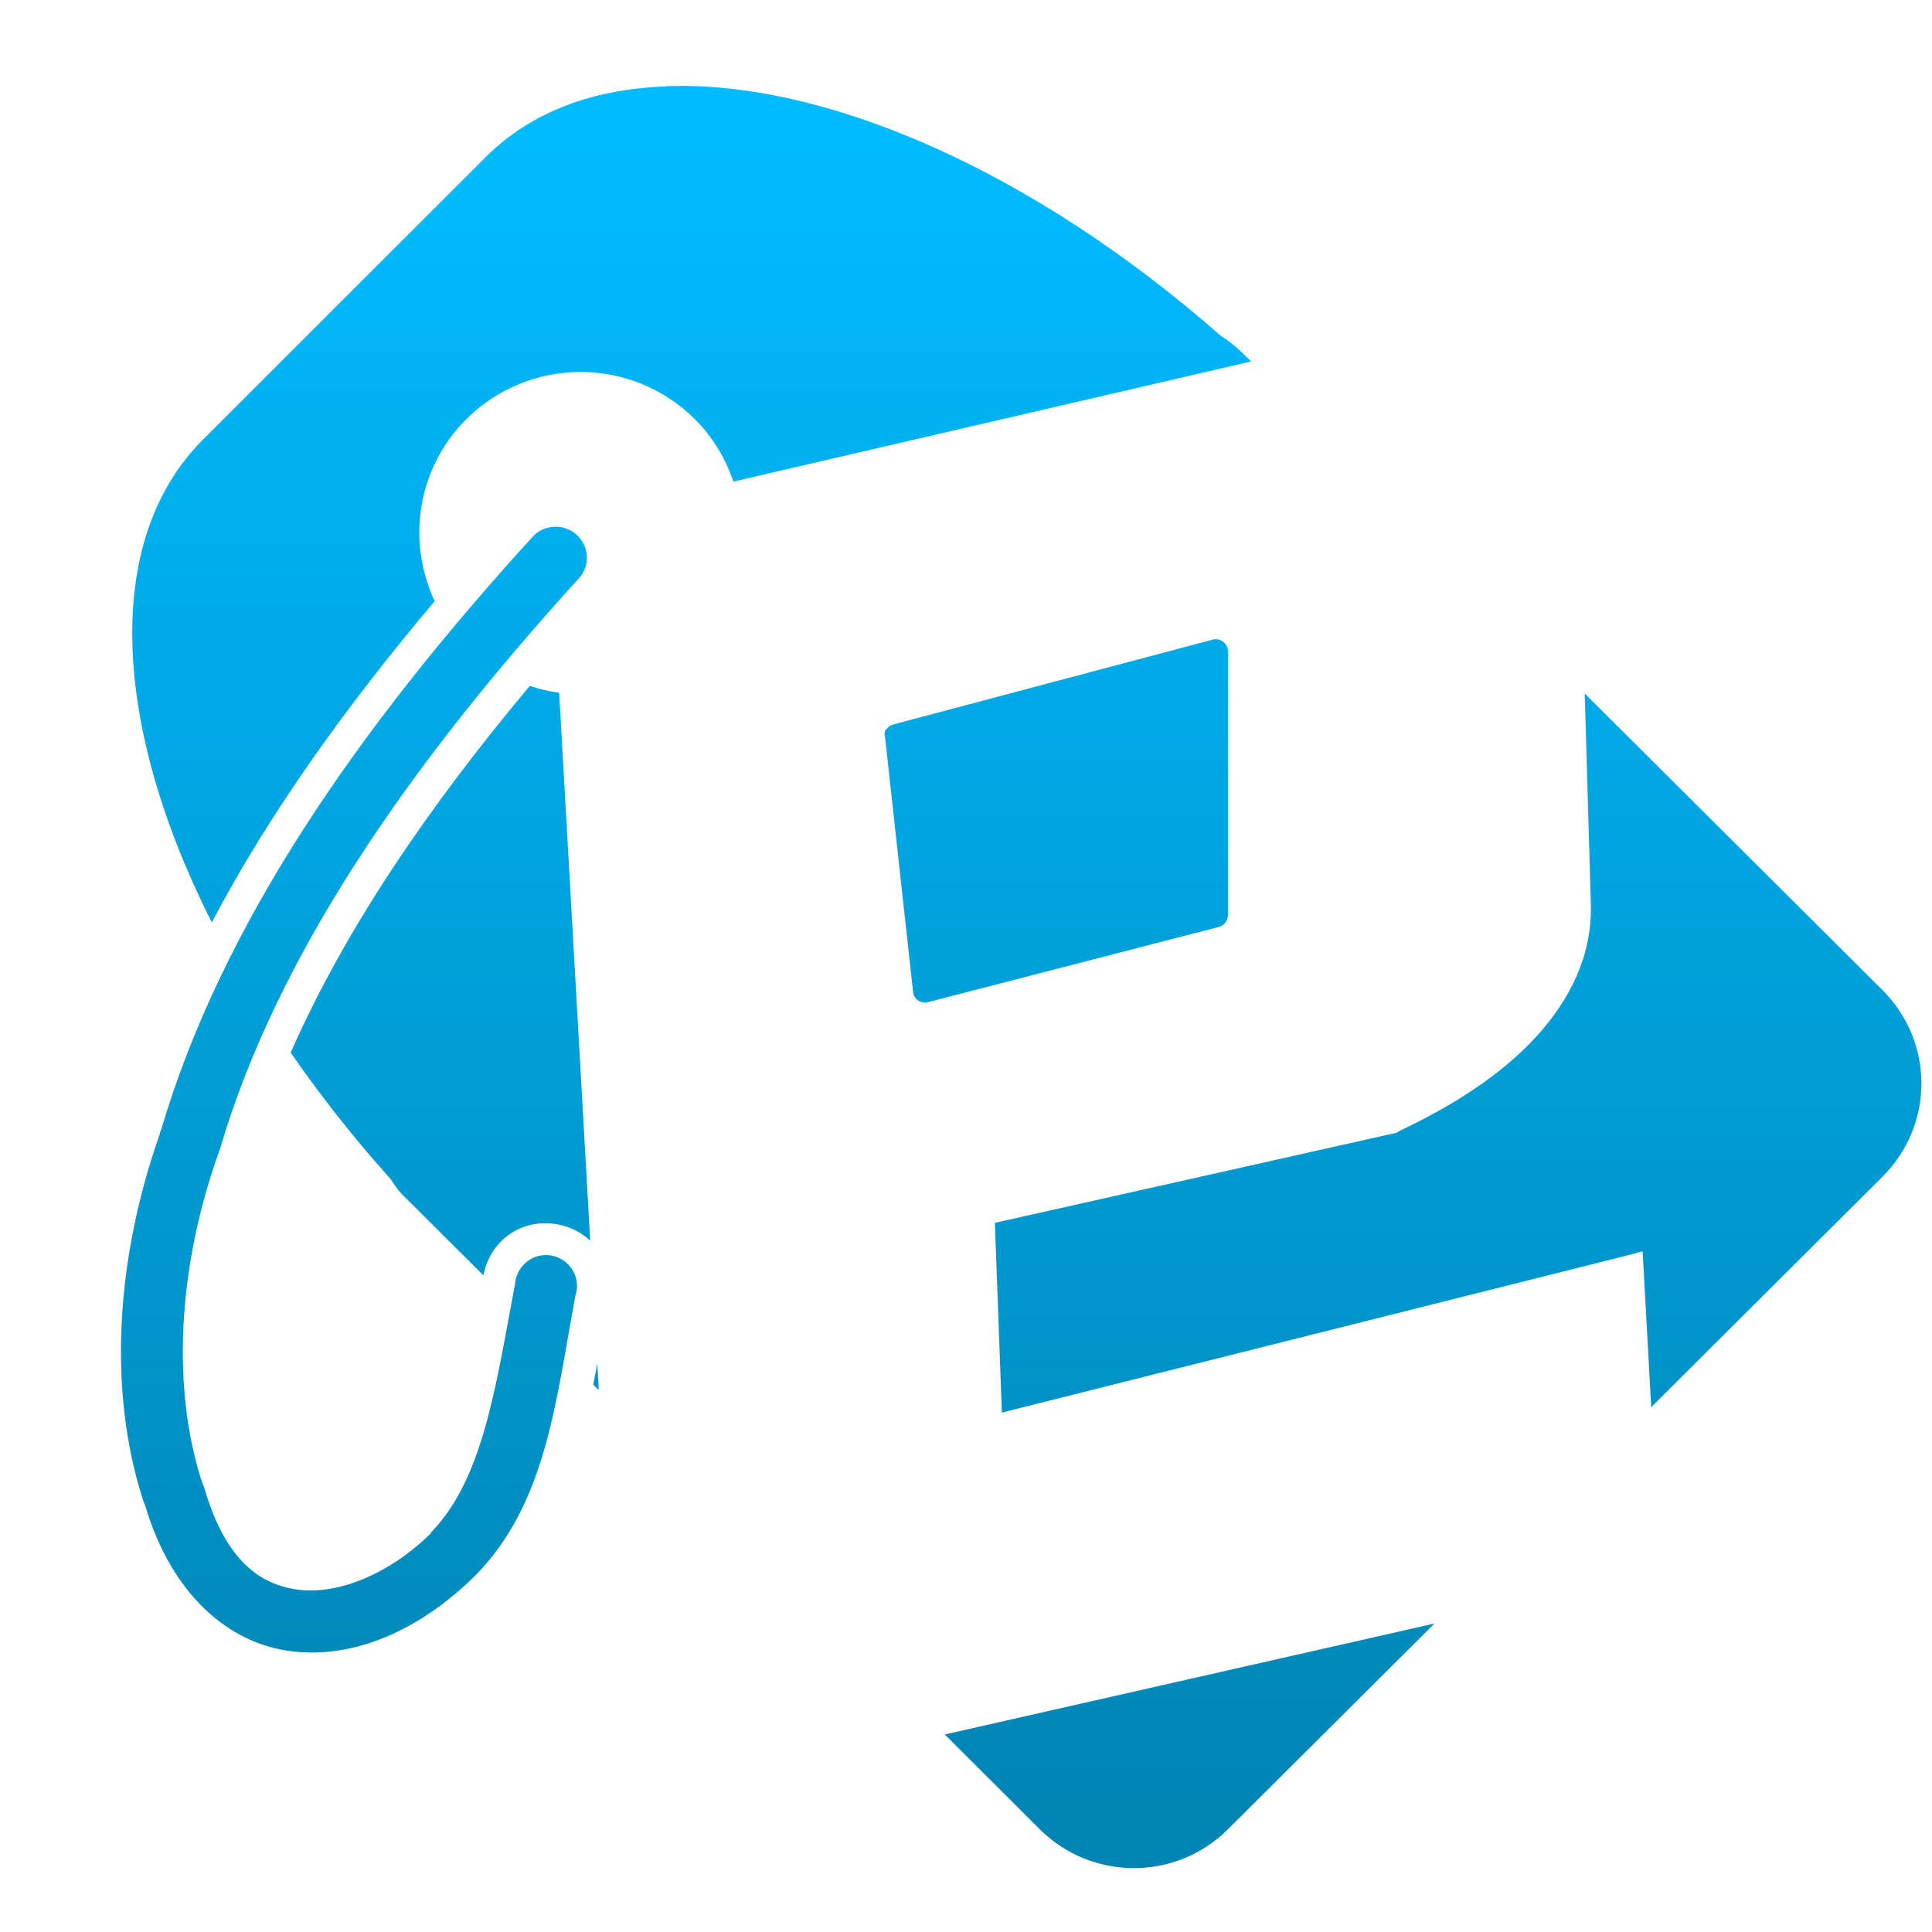 <svg xmlns="http://www.w3.org/2000/svg" xmlns:xlink="http://www.w3.org/1999/xlink" width="64" height="64" viewBox="0 0 64 64" version="1.1">
<defs> <linearGradient id="linear0" gradientUnits="userSpaceOnUse" x1="0" y1="0" x2="0" y2="1" gradientTransform="matrix(55.992,0,0,56,4.004,4)"> <stop offset="0" style="stop-color:#00bbff;stop-opacity:1;"/> <stop offset="1" style="stop-color:#0085b5;stop-opacity:1;"/> </linearGradient> </defs>
<g id="surface1">
<path style=" stroke:none;fill-rule:evenodd;fill:url(#linear0);fill-opacity:1;" d="M 22.039 2.863 C 19.648 2.953 17.609 3.699 16.113 5.18 L 6.734 14.551 C 3.383 17.887 3.73 24.051 7.016 30.555 C 8.949 26.887 11.5 23.355 14.398 19.914 C 13.473 17.934 13.809 15.52 15.449 13.883 C 17.547 11.801 20.918 11.801 23.016 13.883 C 23.621 14.488 24.039 15.195 24.293 15.953 L 41.445 11.973 L 41.238 11.77 C 40.996 11.527 40.723 11.301 40.445 11.129 C 34.203 5.637 27.297 2.648 22.039 2.855 M 18.297 17.457 C 18.039 17.48 17.801 17.598 17.633 17.793 C 11.934 24.047 7.34 30.59 5.324 37.473 C 5.32 37.484 5.301 37.496 5.297 37.5 C 5.297 37.512 5.301 37.539 5.297 37.551 C 3.656 42.211 3.691 46.594 4.785 49.828 C 4.793 49.836 4.809 49.848 4.812 49.859 C 4.812 49.863 4.809 49.867 4.812 49.879 C 5.672 52.789 7.559 54.457 9.68 54.703 C 11.82 54.957 13.973 53.93 15.707 52.227 L 15.734 52.203 C 18.113 49.797 18.414 46.375 19.062 42.914 C 19.188 42.535 19.078 42.125 18.789 41.855 C 18.5 41.582 18.086 41.504 17.715 41.645 C 17.348 41.793 17.094 42.133 17.062 42.527 C 16.398 46.07 15.984 49.02 14.27 50.773 C 14.266 50.781 14.281 50.789 14.27 50.797 C 12.871 52.164 11.203 52.816 9.914 52.664 C 8.617 52.512 7.461 51.691 6.762 49.27 L 6.762 49.242 L 6.734 49.219 C 5.797 46.5 5.711 42.473 7.25 38.164 L 7.25 38.133 L 7.273 38.113 C 9.141 31.688 13.57 25.32 19.164 19.172 C 19.461 18.855 19.523 18.391 19.328 18.012 C 19.137 17.629 18.723 17.406 18.297 17.457 M 40.188 21.184 L 29.602 23.996 C 29.508 24.02 29.426 24.07 29.371 24.148 C 29.363 24.152 29.352 24.164 29.348 24.172 C 29.336 24.184 29.332 24.188 29.32 24.199 C 29.297 24.273 29.297 24.352 29.32 24.426 L 30.246 32.852 C 30.254 32.977 30.324 33.082 30.426 33.152 C 30.535 33.215 30.664 33.227 30.777 33.188 L 40.371 30.707 C 40.547 30.664 40.676 30.504 40.676 30.324 L 40.676 21.57 C 40.676 21.449 40.621 21.336 40.523 21.266 C 40.426 21.184 40.309 21.156 40.188 21.184 M 17.551 22.719 C 14.184 26.738 11.414 30.809 9.629 34.871 C 10.562 36.211 11.594 37.547 12.758 38.852 C 12.809 38.91 12.859 38.973 12.914 39.027 C 13.043 39.203 13.16 39.406 13.32 39.566 L 16.012 42.246 C 16.238 41.086 17.285 40.34 18.473 40.559 C 18.902 40.641 19.266 40.832 19.551 41.098 L 18.523 22.949 C 18.195 22.902 17.871 22.832 17.551 22.719 M 52.496 22.973 L 52.699 29.945 C 52.746 31.625 52.027 33.105 50.875 34.355 C 49.723 35.613 48.133 36.625 46.34 37.473 L 46.316 37.5 L 46.266 37.523 L 32.957 40.508 L 33.188 46.793 L 53.926 41.582 L 54.414 41.453 L 54.441 41.941 L 54.699 46.613 L 62.363 38.977 C 64.078 37.262 64.078 34.516 62.363 32.801 L 52.496 22.973 M 19.785 45.18 C 19.742 45.414 19.699 45.641 19.652 45.871 L 19.836 46.047 Z M 47.52 53.781 L 31.297 57.457 L 34.445 60.598 C 36.168 62.312 38.957 62.312 40.676 60.598 L 47.52 53.781 "/>
</g>
</svg>
